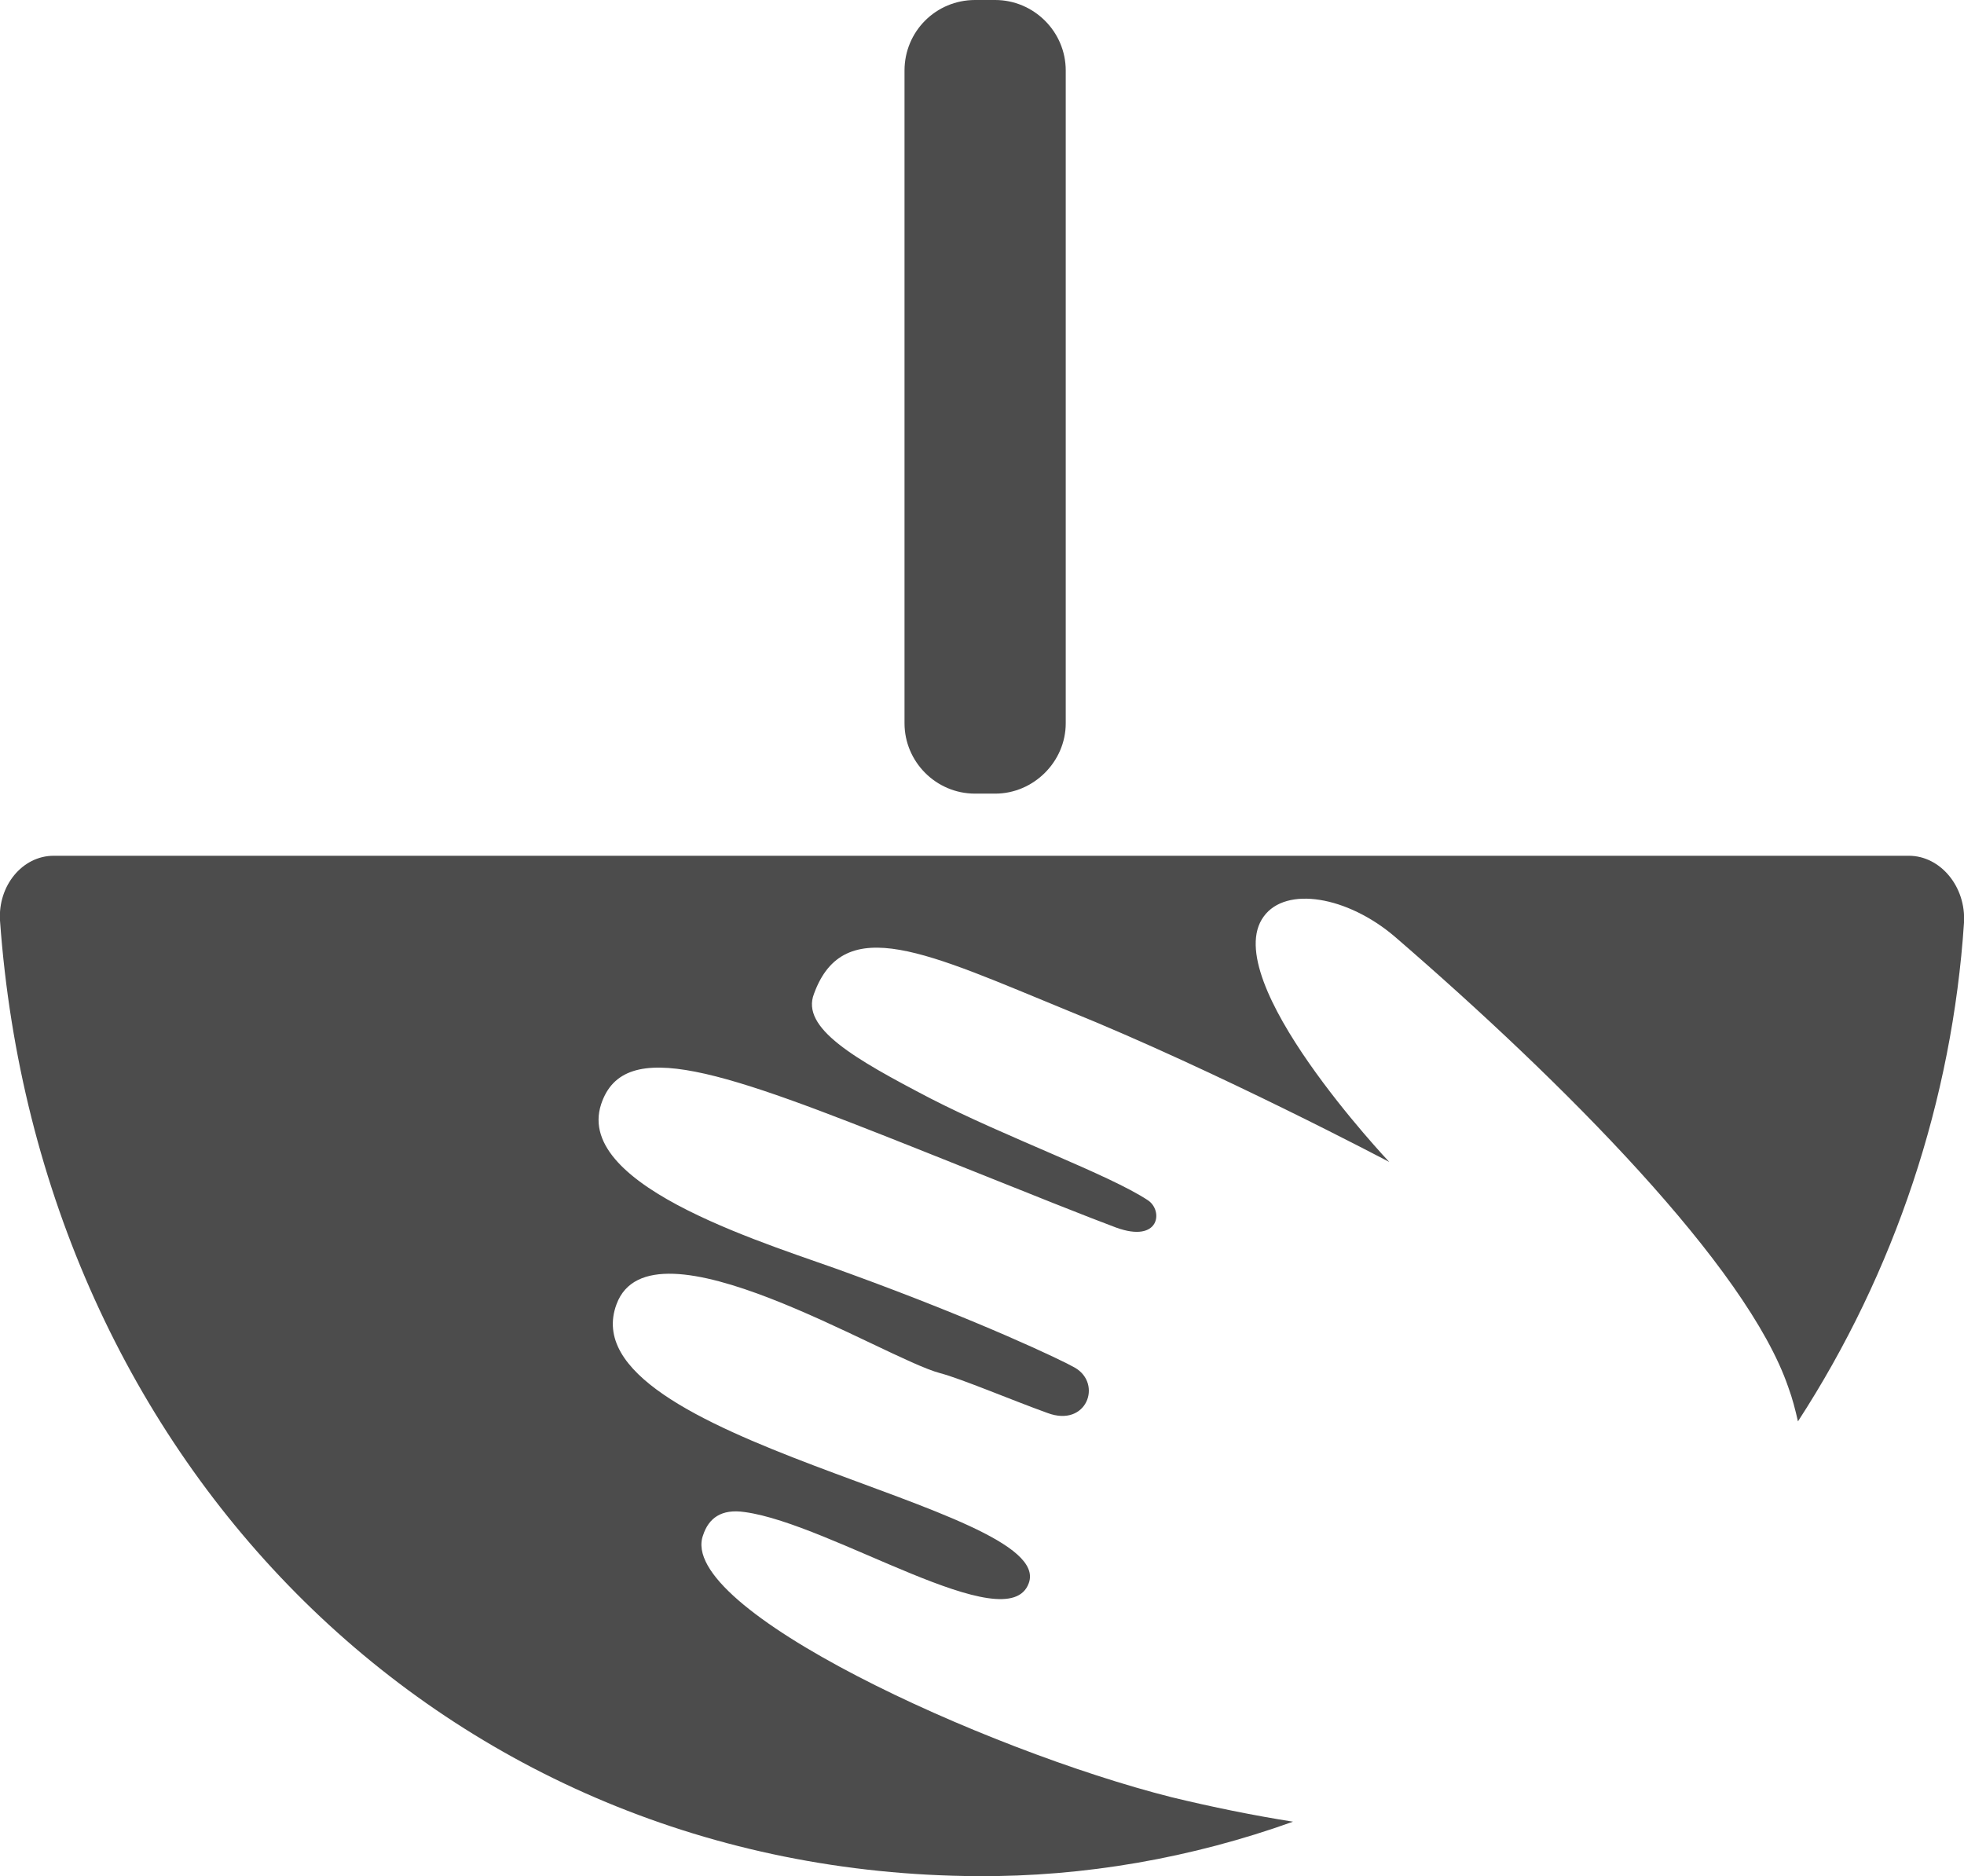<?xml version="1.0" encoding="UTF-8"?>
<svg xmlns="http://www.w3.org/2000/svg" xmlns:xlink="http://www.w3.org/1999/xlink" width="11" height="10.508" viewBox="0 0 11 10.508" version="1.1">
<g id="surface1">
<path style=" stroke:none;fill-rule:nonzero;fill:rgb(30%,30%,30%);fill-opacity:1;" d="M 11 5.168 C 10.934 6.16 10.613 7.125 10.07 7.961 C 10.055 7.895 10.039 7.832 10.016 7.77 C 9.785 7.094 8.754 6.059 7.812 5.246 C 7.547 5.02 7.203 4.961 7.078 5.133 C 6.816 5.488 7.781 6.508 7.781 6.508 C 7.781 6.508 6.82 6 5.98 5.66 C 5.199 5.34 4.727 5.105 4.559 5.566 C 4.484 5.758 4.785 5.93 5.211 6.152 C 5.637 6.371 6.211 6.578 6.43 6.723 C 6.516 6.781 6.496 6.965 6.25 6.875 C 6.082 6.812 5.859 6.723 5.137 6.434 C 4.055 6.004 3.496 5.797 3.367 6.184 C 3.211 6.656 4.348 6.98 4.758 7.133 C 5.496 7.402 5.953 7.621 6.02 7.66 C 6.176 7.75 6.086 7.996 5.867 7.914 C 5.672 7.844 5.387 7.723 5.266 7.691 C 4.953 7.609 3.645 6.785 3.453 7.305 C 3.168 8.07 5.922 8.43 5.762 8.867 C 5.645 9.191 4.656 8.535 4.172 8.469 C 4.039 8.449 3.969 8.504 3.938 8.598 C 3.785 9.008 5.512 9.801 6.562 10.066 C 6.789 10.121 7.02 10.168 7.242 10.203 C 6.676 10.406 6.074 10.512 5.473 10.508 C 2.5 10.492 0.219 8.203 0 5.156 C -0.012 4.961 0.125 4.793 0.301 4.793 L 10.691 4.793 C 10.867 4.793 11.012 4.965 11 5.168 Z M 5.969 4.051 L 5.969 0.395 C 5.969 0.176 5.789 0 5.574 0 L 5.461 0 C 5.242 0 5.066 0.176 5.066 0.395 L 5.066 4.051 C 5.066 4.266 5.242 4.445 5.461 4.445 L 5.574 4.445 C 5.789 4.445 5.969 4.266 5.969 4.051 Z M 5.969 4.051 "/>
</g>
</svg>
